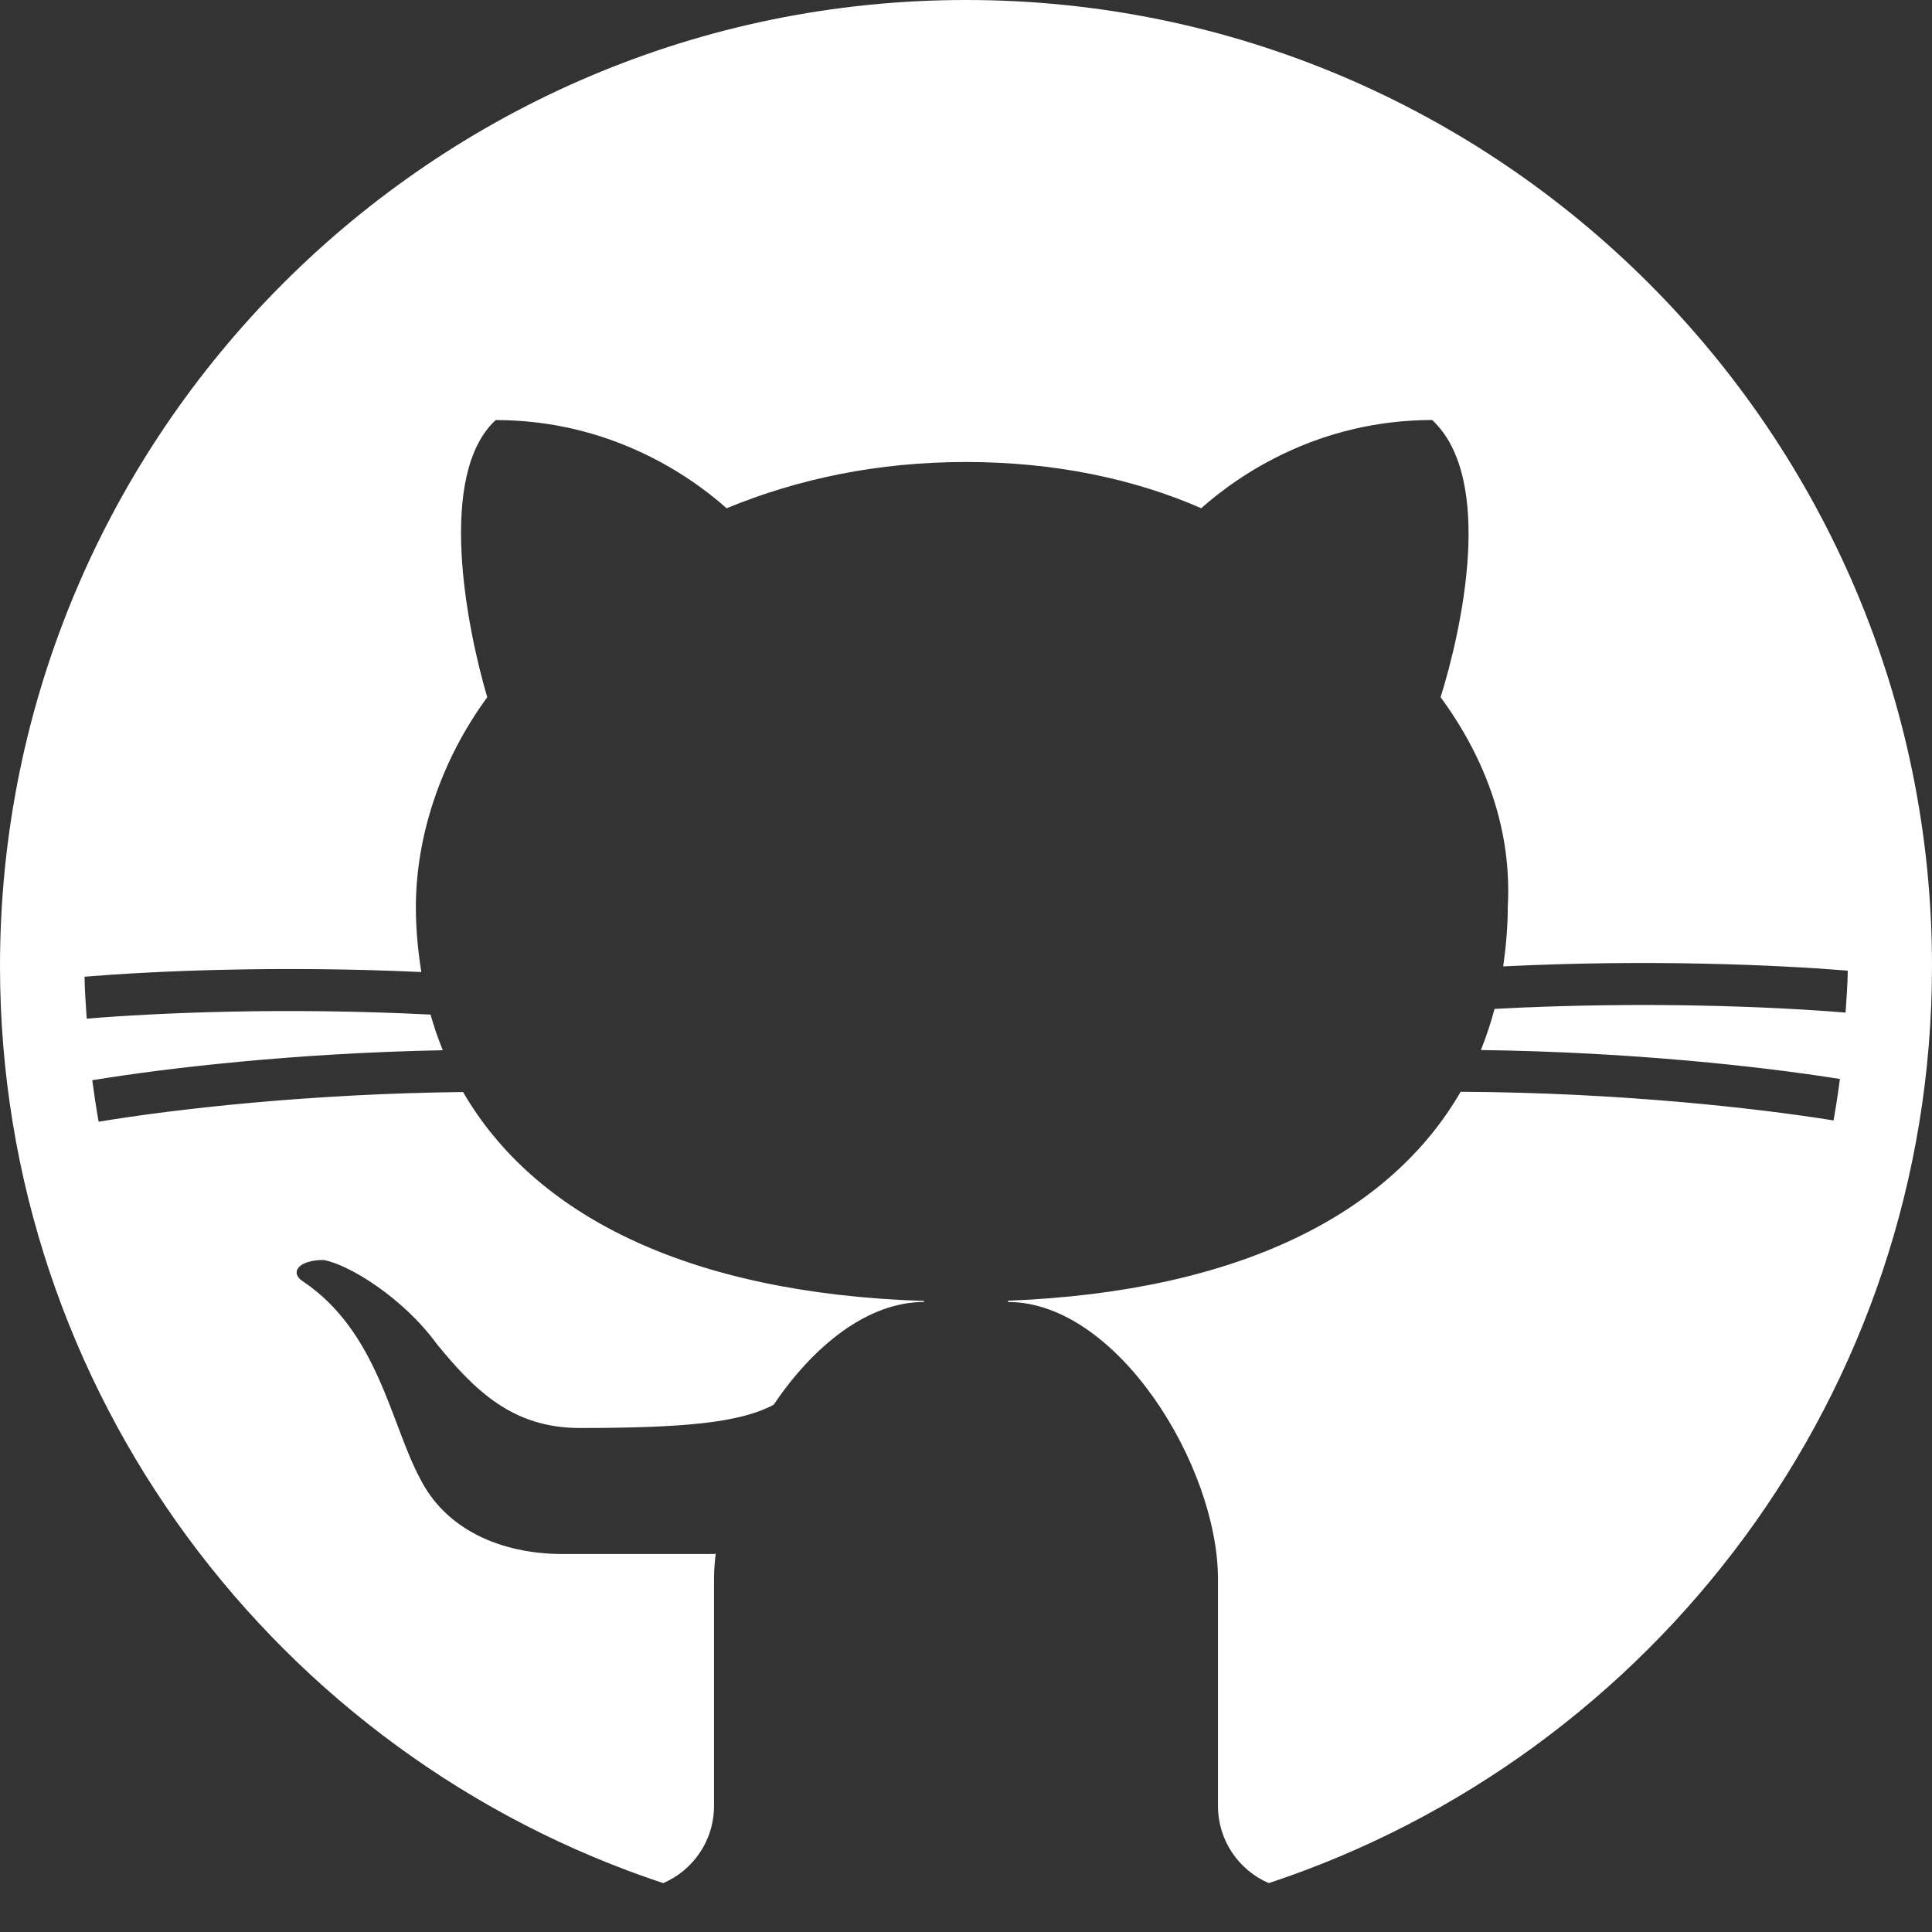 <?xml version="1.0" encoding="UTF-8" standalone="no"?>
<!DOCTYPE svg PUBLIC "-//W3C//DTD SVG 1.1//EN" "http://www.w3.org/Graphics/SVG/1.1/DTD/svg11.dtd">
<!-- Created with Vectornator (http://vectornator.io/) -->
<svg height="100%" stroke-miterlimit="10" style="fill-rule:nonzero;clip-rule:evenodd;stroke-linecap:round;stroke-linejoin:round;" version="1.1" viewBox="0 0 40 40" width="100%" xml:space="preserve" xmlns="http://www.w3.org/2000/svg" xmlns:vectornator="http://vectornator.io" xmlns:xlink="http://www.w3.org/1999/xlink">
<rect x="0" y="0" width="40" height="40" fill="#333333" stroke="none"/>
<defs/>
<g id="Untitled" vectornator:layerName="Untitled">
<path d="M13.731 38.988C14.35 38.722 14.783 38.107 14.783 37.391L14.783 32.696C14.783 32.524 14.796 32.346 14.818 32.165C14.806 32.169 14.795 32.171 14.783 32.174C14.783 32.174 12.174 32.174 11.652 32.174C10.348 32.174 9.217 31.652 8.696 30.609C8.087 29.478 7.826 27.565 6.261 26.522C6 26.348 6.174 26.087 6.696 26.087C7.217 26.174 8.348 26.87 9.043 27.826C9.826 28.783 10.609 29.565 12 29.565C14.163 29.565 15.322 29.456 16.019 29.083C16.831 27.875 17.956 26.956 19.13 26.956L19.13 26.935C14.202 26.776 11.053 25.138 9.587 22.609C6.4 22.645 3.625 22.961 2.042 23.224C1.991 22.939 1.948 22.653 1.91 22.365C3.473 22.108 6.122 21.803 9.167 21.744C9.07 21.504 8.985 21.258 8.914 21.006C5.861 20.851 3.226 20.972 1.795 21.09C1.777 20.802 1.754 20.514 1.75 20.222C3.184 20.104 5.748 19.987 8.723 20.125C8.654 19.69 8.61 19.246 8.61 18.784C8.61 17.305 9.131 15.74 10.088 14.436C9.653 12.957 9.044 9.827 10.262 8.697C12.61 8.697 14.262 9.827 15.044 10.523C16.522 9.913 18.174 9.565 20 9.565C21.826 9.565 23.478 9.913 24.87 10.522C25.652 9.826 27.304 8.696 29.652 8.696C30.956 9.913 30.261 13.043 29.826 14.435C30.783 15.739 31.304 17.217 31.217 18.783C31.217 19.203 31.178 19.61 31.122 20.008C34.164 19.858 36.797 19.978 38.256 20.096C38.254 20.39 38.227 20.676 38.211 20.965C36.758 20.845 34.059 20.722 30.943 20.888C30.865 21.18 30.771 21.464 30.66 21.74C33.743 21.78 36.456 22.078 38.093 22.339C38.056 22.628 38.012 22.914 37.962 23.197C36.299 22.931 33.465 22.62 30.241 22.604C28.793 25.107 25.702 26.739 20.87 26.93L20.87 26.956C23.13 26.956 25.217 30.348 25.217 32.696L25.217 37.391C25.217 38.107 25.65 38.722 26.269 38.988C34.235 36.351 40 28.838 40 20C40 8.972 31.029 0 20 0C8.971 0 0 8.972 0 20C0 28.838 5.765 36.351 13.731 38.988Z" fill="#ffffff" fill-rule="nonzero" opacity="1" stroke="none"/>
</g>
</svg>
